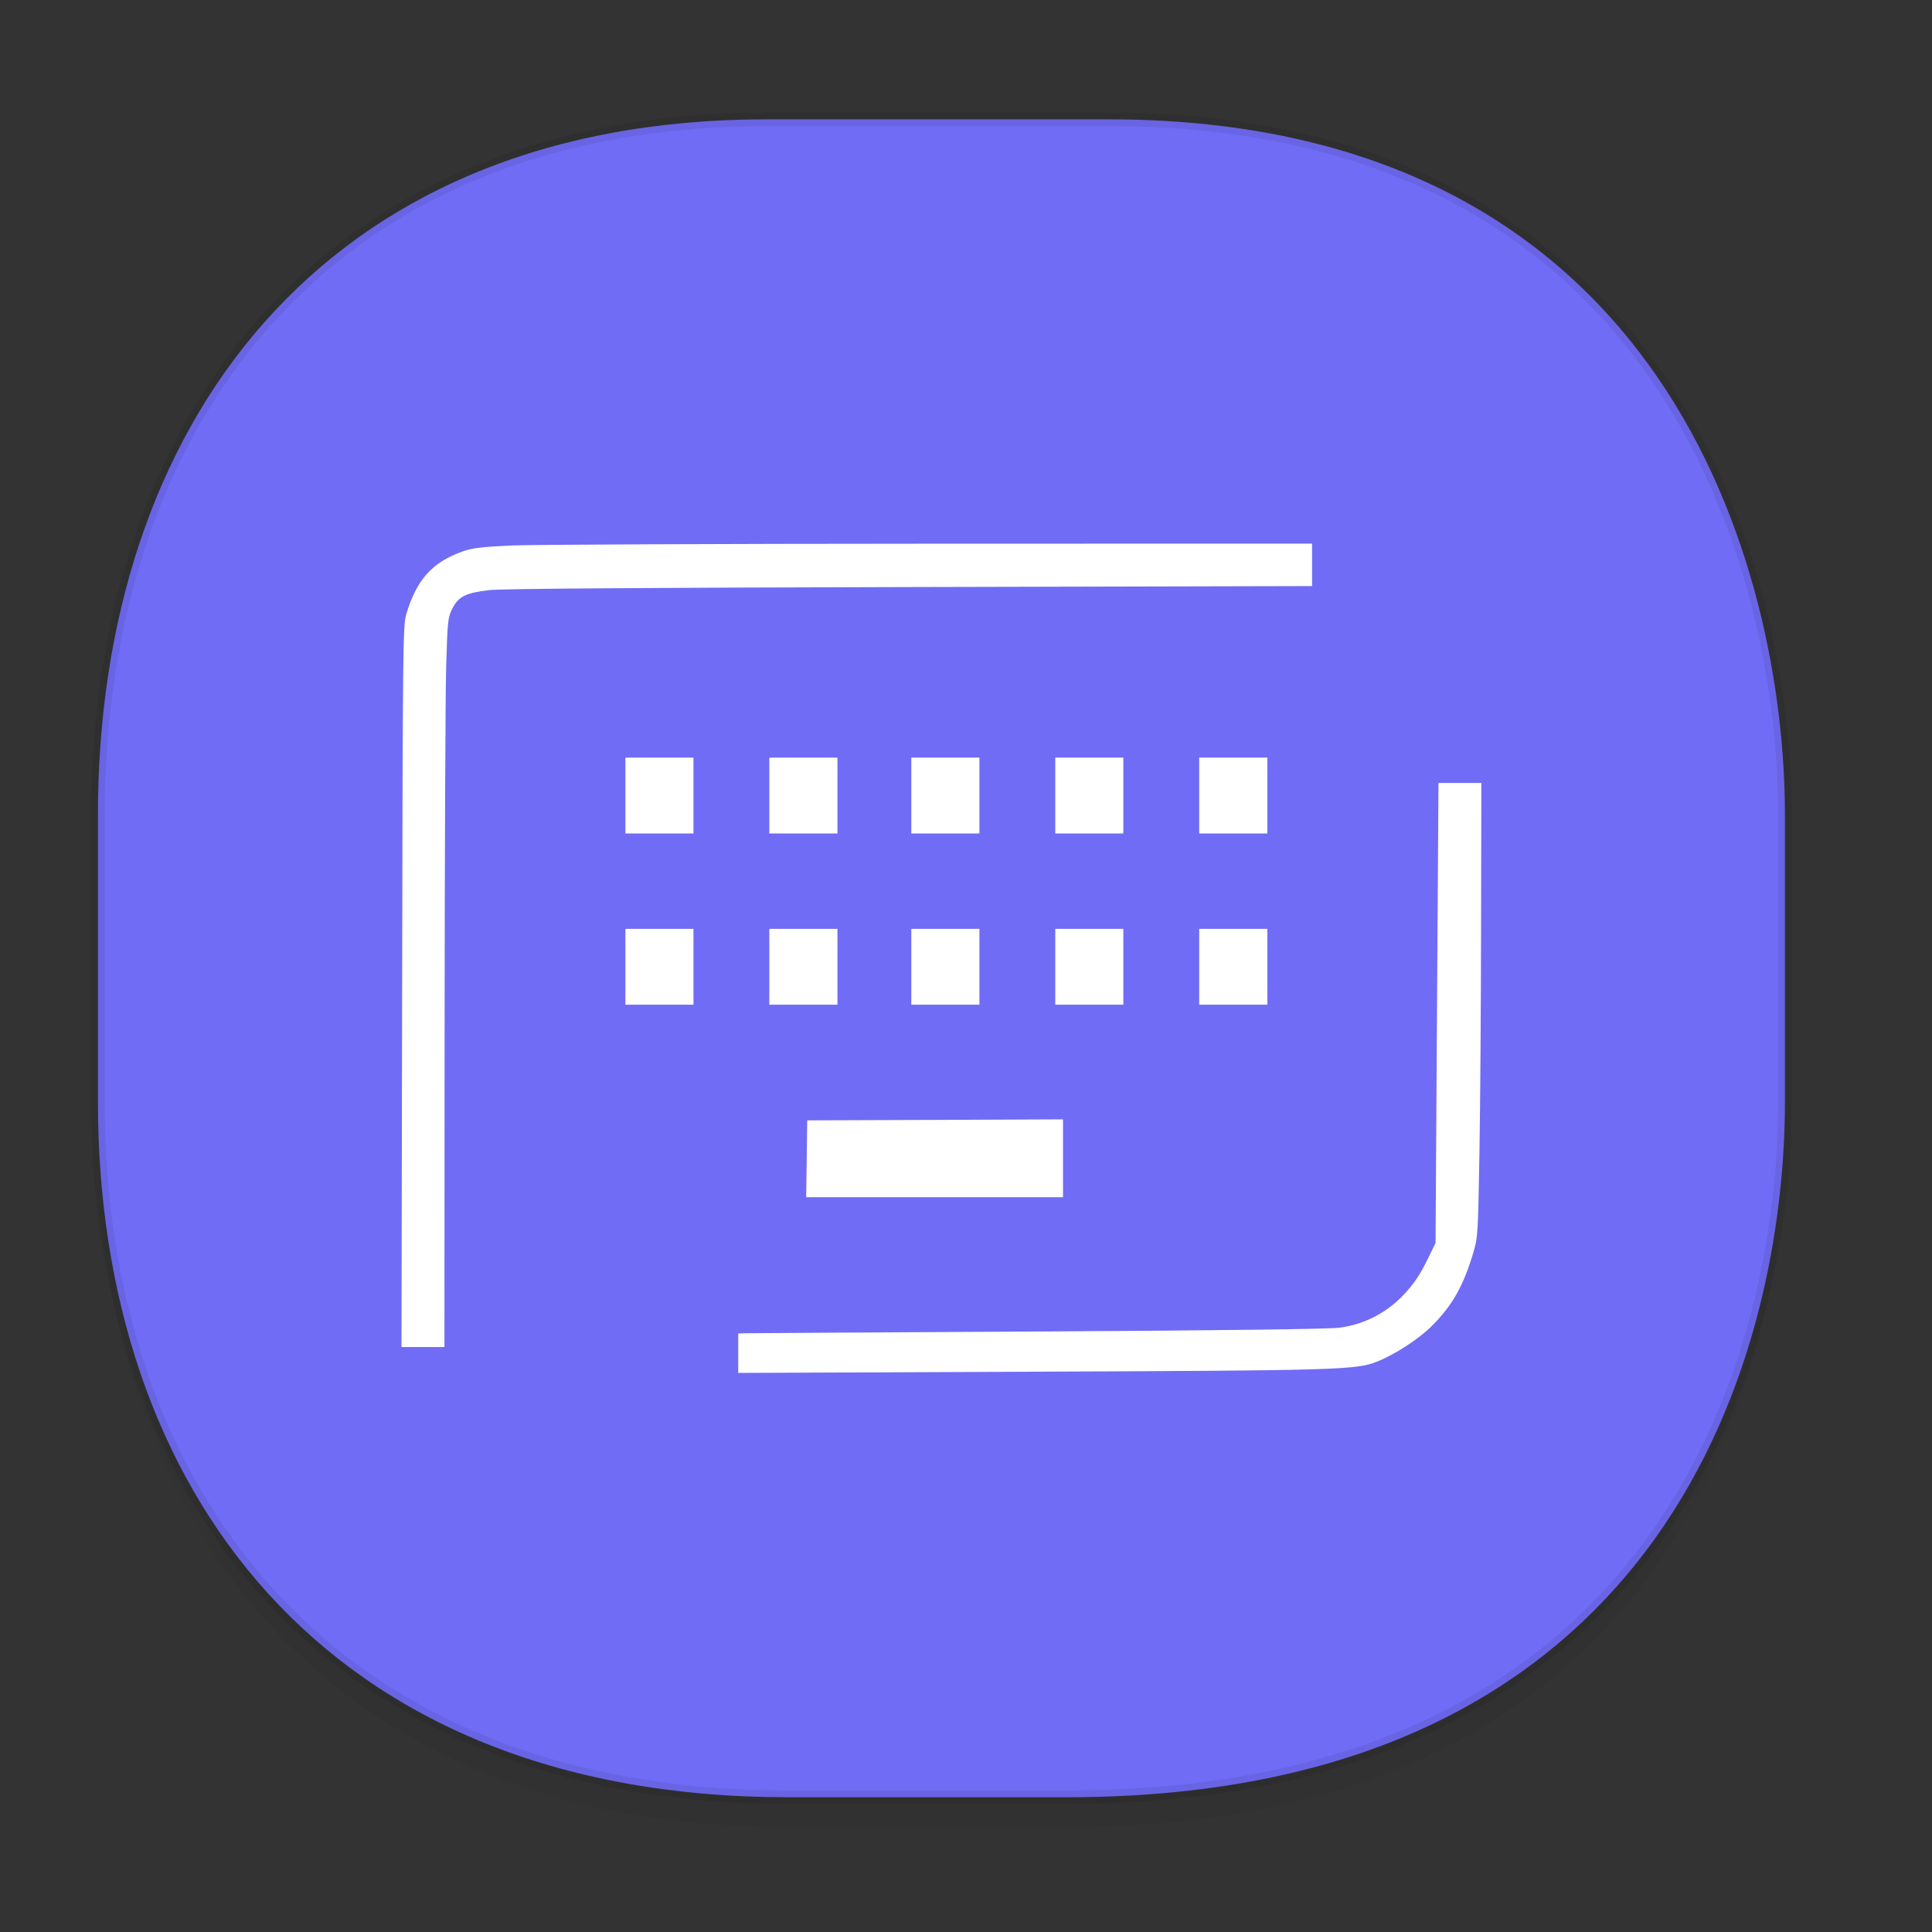 <svg xmlns="http://www.w3.org/2000/svg" xmlns:xlink="http://www.w3.org/1999/xlink" width="48" height="48" version="1.1" id="svg38"><rect width="100%" height="100%" fill="#333333" stroke="none"/><defs id="defs22"><linearGradient id="linearGradient4488"><stop id="stop4490" offset="0" stop-color="#000" stop-opacity=".047"/><stop id="stop4492" offset="1" stop-color="#000" stop-opacity="0"/></linearGradient><style id="style4511"/><style id="style4511-26"/><style id="style4511-9"/><style id="style4552"/><style id="style4511-2"/><linearGradient gradientTransform="translate(-63.205 2.216) scale(.304)" xlink:href="#linearGradient4488" id="linearGradient4160" x1="288.112" y1="141.785" x2="287.575" y2="79.008" gradientUnits="userSpaceOnUse"/></defs><style id="style4485" type="text/css"/><path d="M2.433 26.443v1.668c0 9.575 5.583 17.282 17.146 17.282h6.93c15.133 0 17.837-11.322 17.837-17.282v-1.668c0 5.96-2.704 17.282-17.837 17.282h-6.93c-11.563 0-17.146-7.708-17.146-17.282z" id="path4147" opacity="1" fill="url(#linearGradient4160)" fill-opacity="1" stroke="none" stroke-width="1.1" stroke-linecap="square" stroke-linejoin="bevel" stroke-miterlimit="4" stroke-dasharray="none" stroke-dashoffset="0" stroke-opacity=".078"/><path d="M19.046 2.965h8.495c13.908 0 16.805 11.246 16.805 17.282v7.123c0 5.96-2.704 17.282-17.837 17.282h-6.93c-11.562 0-17.146-7.708-17.146-17.282v-7.123c0-9.575 5.47-17.282 16.613-17.282z" id="rect4144" opacity="1" fill="#706cf5" fill-opacity="1" stroke="#000" stroke-width=".334" stroke-linecap="square" stroke-linejoin="bevel" stroke-miterlimit="4" stroke-dasharray="none" stroke-dashoffset="0" stroke-opacity=".078"/><path d="M32.599 13.506l-9.51.002c-5.23.002-9.91.022-10.403.045-.706.033-.955.063-1.181.143-.768.271-1.157.704-1.414 1.574-.08.272-.086.84-.1 9.244l-.016 8.953h1.067l.004-7.841c.002-4.313.02-8.389.039-9.057.034-1.162.04-1.224.154-1.45.154-.301.333-.39.92-.458.303-.035 3.777-.06 10.447-.076l9.992-.024v-1.055zm-17.061 5.317v1.885h1.691v-1.885h-1.691zm3.576 0v1.885h1.692v-1.885h-1.692zm3.527 0v1.885h1.692v-1.885H22.64zm3.577 0v1.885h1.691v-1.885h-1.691zm3.576 0v1.885h1.693v-1.885h-1.693zm5.945.629l-.006.88-.037 5.715-.03 4.834-.236.483c-.447.915-1.23 1.505-2.156 1.623-.265.034-2.926.068-7.49.094-3.894.022-7.162.04-7.262.043l-.181.006v.98l7.213-.03c7.651-.03 8.144-.043 8.656-.25.45-.181 1.023-.552 1.344-.868.518-.512.794-.991 1.04-1.807.125-.412.126-.445.163-2.545.02-1.17.038-3.709.04-5.643l.007-3.515H35.74zm-20.201 3.625v1.884h1.691v-1.884h-1.691zm3.576 0v1.884h1.692v-1.884h-1.692zm3.527 0v1.884h1.692v-1.884H22.64zm3.577 0v1.884h1.691v-1.884h-1.691zm3.576 0v1.884h1.693v-1.884h-1.693zM26.41 27.81l-3.178.014-3.177.011-.012.956-.014.953h6.381V27.81z" id="path12709-5" fill="#fff" fill-opacity="1" stroke="none" stroke-width=".029" stroke-miterlimit="4" stroke-dasharray="none" stroke-opacity="1"/></svg>